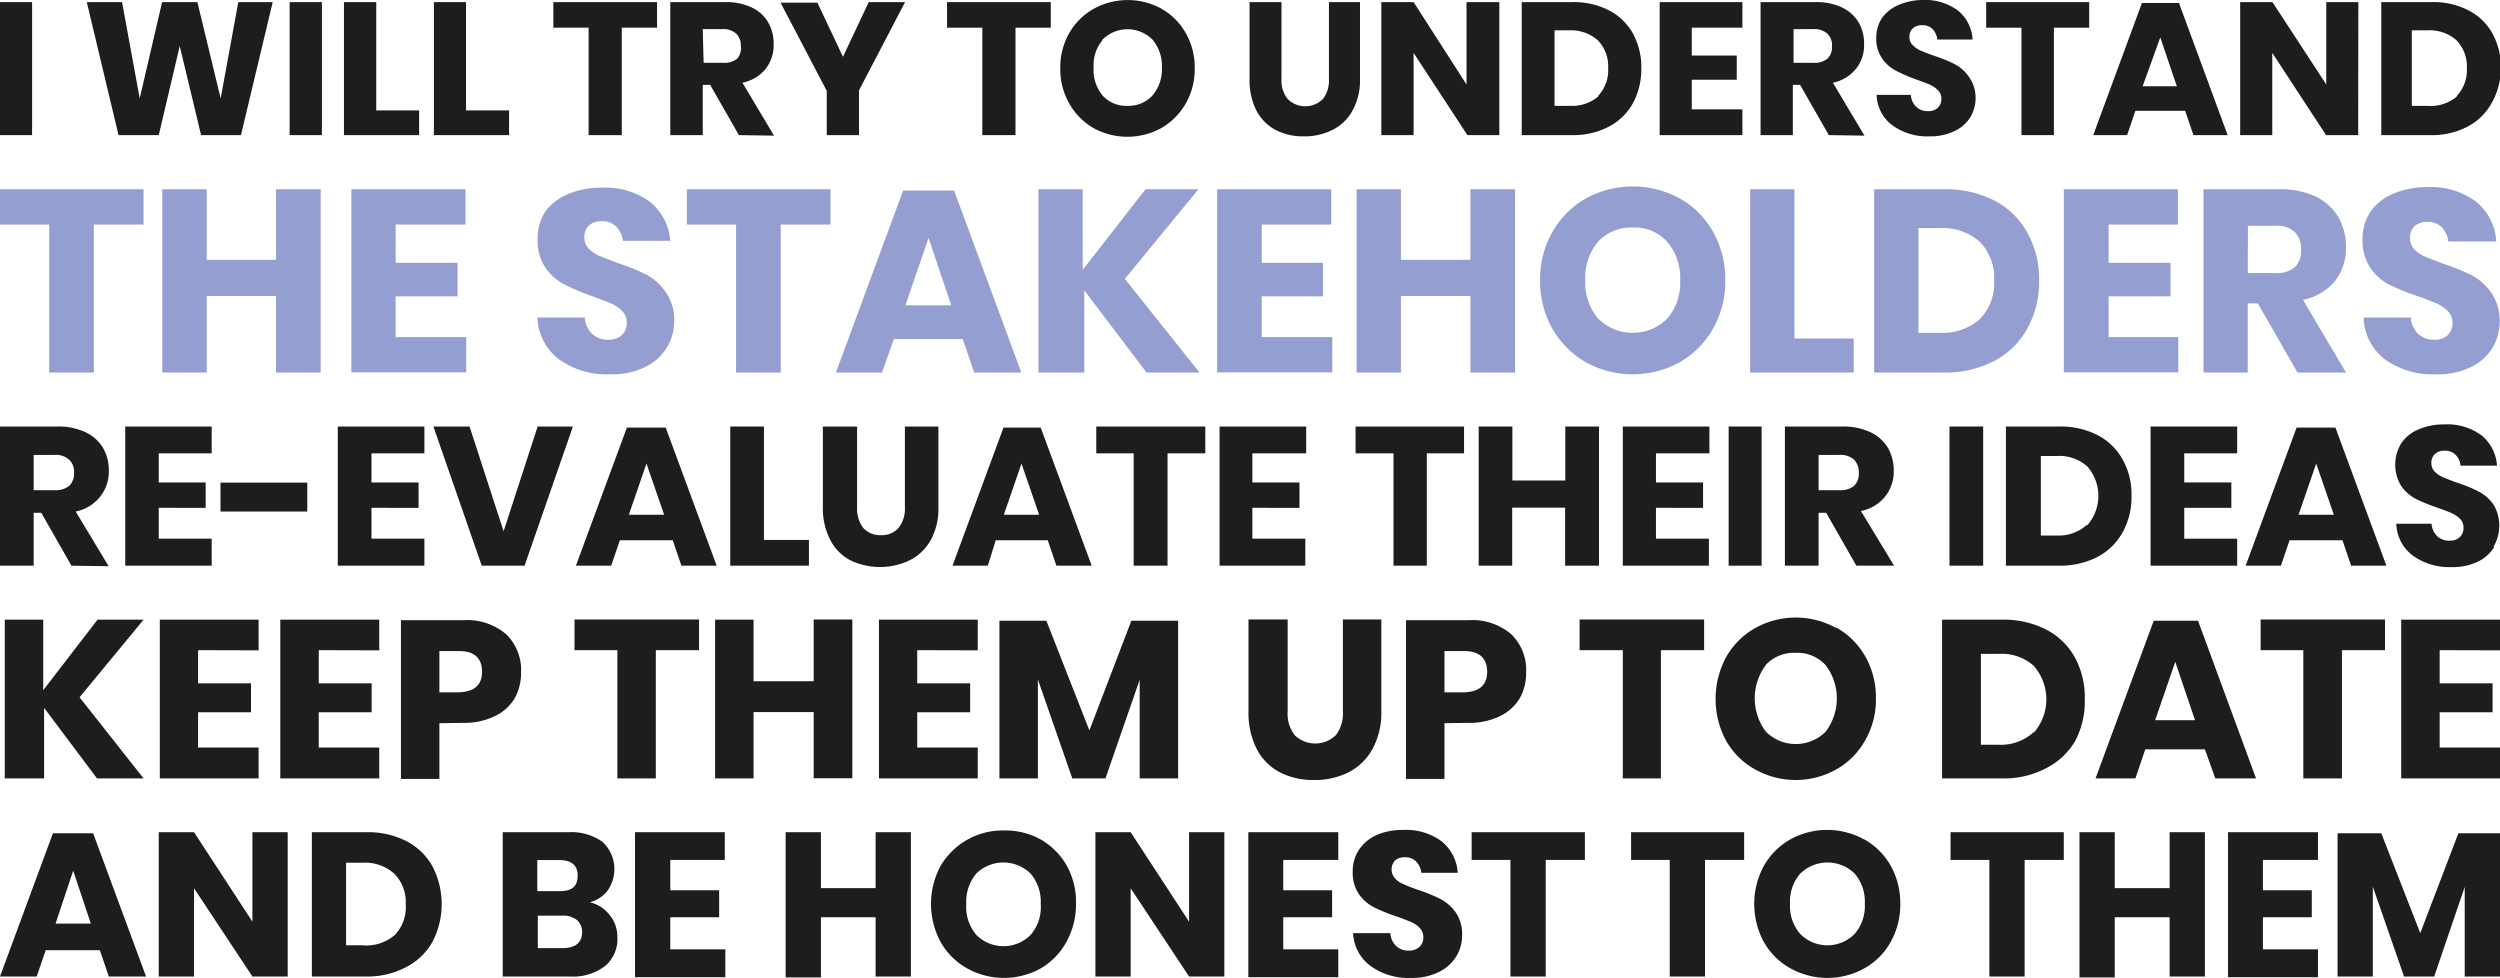 <svg xmlns="http://www.w3.org/2000/svg" viewBox="0 0 141.73 55.44"><defs><style>.cls-1{fill:#1d1d1b;}.cls-2{fill:#949ed0;}</style></defs><title>Middel 18</title><g id="Laag_2" data-name="Laag 2"><g id="Laag_1-2" data-name="Laag 1"><path class="cls-1" d="M1.82.12V7.66H0V.12Z"/><path class="cls-1" d="M15.46.12l-1.8,7.54H11.4L10.19,2.61,9,7.66H6.72L4.92.12h2l1,5.46L9.19.12h2l1.32,5.46,1-5.46Z"/><path class="cls-1" d="M18.25.12V7.66H16.42V.12Z"/><path class="cls-1" d="M21.33,6.26h2.43v1.4H19.5V.12h1.83Z"/><path class="cls-1" d="M26.42,6.26h2.44v1.4H24.6V.12h1.82Z"/><path class="cls-1" d="M37.25.12V1.57h-2V7.66H33.37V1.57h-2V.12Z"/><path class="cls-1" d="M41.89,7.66,40.26,4.81h-.42V7.66H38V.12h3.11a3.35,3.35,0,0,1,1.52.31,2.1,2.1,0,0,1,.92.84,2.4,2.4,0,0,1,.31,1.24,2.19,2.19,0,0,1-.45,1.39,2.26,2.26,0,0,1-1.32.79l1.79,3Zm-2-4.1H41a1.14,1.14,0,0,0,.8-.24A.92.92,0,0,0,42,2.61a.94.94,0,0,0-.26-.7,1.11,1.11,0,0,0-.8-.26H39.84Z"/><path class="cls-1" d="M51.31.12l-2.61,5V7.66H46.87V5.15l-2.62-5h2.09l1.45,3.07L49.25.12Z"/><path class="cls-1" d="M59.57.12V1.57h-2V7.66H55.69V1.57h-2V.12Z"/><path class="cls-1" d="M65.85.5a3.61,3.61,0,0,1,1.37,1.37,3.9,3.9,0,0,1,.51,2,3.9,3.9,0,0,1-.51,2,3.76,3.76,0,0,1-1.38,1.39,4,4,0,0,1-3.85,0,3.73,3.73,0,0,1-1.37-1.39,3.9,3.9,0,0,1-.51-2,3.9,3.9,0,0,1,.51-2A3.68,3.68,0,0,1,62,.5a4,4,0,0,1,3.86,0ZM62.5,2.28A2.21,2.21,0,0,0,62,3.86a2.24,2.24,0,0,0,.53,1.58A1.81,1.81,0,0,0,63.92,6a1.84,1.84,0,0,0,1.42-.59,2.29,2.29,0,0,0,.53-1.58,2.29,2.29,0,0,0-.53-1.58,2,2,0,0,0-2.84,0Z"/><path class="cls-1" d="M72.65.12V4.47A1.67,1.67,0,0,0,73,5.61a1.41,1.41,0,0,0,2,0,1.72,1.72,0,0,0,.34-1.14V.12H77.1V4.47a3.51,3.51,0,0,1-.42,1.79,2.61,2.61,0,0,1-1.13,1.1,3.49,3.49,0,0,1-1.63.37,3.43,3.43,0,0,1-1.6-.36,2.63,2.63,0,0,1-1.09-1.1,3.8,3.8,0,0,1-.39-1.8V.12Z"/><path class="cls-1" d="M85,7.66H83.19L80.14,3V7.66H78.31V.12h1.83l3,4.67V.12H85Z"/><path class="cls-1" d="M92.58,5.84a3.34,3.34,0,0,1-1.37,1.34,4.33,4.33,0,0,1-2.09.48H86.27V.12h2.85a4.34,4.34,0,0,1,2.1.47,3.27,3.27,0,0,1,1.36,1.32,4,4,0,0,1,.47,2A4.07,4.07,0,0,1,92.58,5.84Zm-2-.38a2.12,2.12,0,0,0,.59-1.59,2.12,2.12,0,0,0-.59-1.59A2.3,2.3,0,0,0,89,1.72h-.87V6H89A2.31,2.31,0,0,0,90.62,5.46Z"/><path class="cls-1" d="M95.91,1.57V3.15h2.55V4.52H95.91V6.2h2.87V7.66H94.09V.12h4.69V1.57Z"/><path class="cls-1" d="M103.68,7.66l-1.63-2.85h-.41V7.66H99.81V.12h3.12a3.31,3.31,0,0,1,1.51.31,2.18,2.18,0,0,1,.93.84,2.4,2.4,0,0,1,.31,1.24,2.14,2.14,0,0,1-.46,1.39,2.27,2.27,0,0,1-1.31.79l1.79,3Zm-2-4.1h1.13a1.14,1.14,0,0,0,.8-.24.92.92,0,0,0,.25-.71.91.91,0,0,0-.26-.7,1.09,1.09,0,0,0-.79-.26h-1.13Z"/><path class="cls-1" d="M111.71,6.63a2.08,2.08,0,0,1-.9.8,3.12,3.12,0,0,1-1.43.3,3.37,3.37,0,0,1-2.09-.62,2.22,2.22,0,0,1-.9-1.73h1.94a1,1,0,0,0,.31.68.92.92,0,0,0,.66.24.78.78,0,0,0,.56-.19.69.69,0,0,0,.2-.51.65.65,0,0,0-.19-.48,1.57,1.57,0,0,0-.46-.32c-.18-.08-.44-.18-.77-.29A10.45,10.45,0,0,1,107.47,4a2.11,2.11,0,0,1-.77-.69,1.93,1.93,0,0,1-.33-1.17A2,2,0,0,1,106.71,1a2.24,2.24,0,0,1,1-.75A3.5,3.5,0,0,1,109,0a3.1,3.1,0,0,1,2,.6,2.26,2.26,0,0,1,.83,1.64h-2a1,1,0,0,0-.27-.59.78.78,0,0,0-.59-.22.77.77,0,0,0-.52.17.63.63,0,0,0-.2.5.61.61,0,0,0,.18.45,1.29,1.29,0,0,0,.44.31c.18.08.43.18.77.3a7.91,7.91,0,0,1,1.18.48,2.19,2.19,0,0,1,.79.7A2,2,0,0,1,112,5.53,2.09,2.09,0,0,1,111.71,6.63Z"/><path class="cls-1" d="M118.44.12V1.57h-2V7.66h-1.84V1.57h-2V.12Z"/><path class="cls-1" d="M123.88,6.28h-2.82l-.47,1.38h-1.92L121.43.17h2.1l2.76,7.49h-1.94Zm-.47-1.39-.94-2.77-1,2.77Z"/><path class="cls-1" d="M133.69,7.66h-1.82L128.82,3V7.66H127V.12h1.83l3.05,4.67V.12h1.82Z"/><path class="cls-1" d="M141.26,5.84a3.34,3.34,0,0,1-1.37,1.34,4.33,4.33,0,0,1-2.09.48H135V.12h2.85a4.34,4.34,0,0,1,2.1.47,3.27,3.27,0,0,1,1.36,1.32,4,4,0,0,1,.47,2A4.07,4.07,0,0,1,141.26,5.84Zm-2-.38a2.12,2.12,0,0,0,.59-1.59,2.12,2.12,0,0,0-.59-1.59,2.3,2.3,0,0,0-1.66-.56h-.87V6h.87A2.31,2.31,0,0,0,139.3,5.46Z"/><path class="cls-2" d="M8.14,10.73v2H5.32v8.39H2.79V12.73H0v-2Z"/><path class="cls-2" d="M18.18,10.73V21.12H15.65V16.78H11.72v4.34H9.2V10.73h2.52v4h3.93v-4Z"/><path class="cls-2" d="M22.43,12.73V14.9h3.51v1.9H22.43v2.31h4v2H19.92V10.73h6.47v2Z"/><path class="cls-2" d="M37.8,19.71a2.94,2.94,0,0,1-1.23,1.1,4.32,4.32,0,0,1-2,.41,4.63,4.63,0,0,1-2.88-.85A3.08,3.08,0,0,1,30.47,18h2.68a1.44,1.44,0,0,0,.42.93,1.3,1.3,0,0,0,.92.33,1.09,1.09,0,0,0,.76-.26.92.92,0,0,0,.28-.71.93.93,0,0,0-.26-.66,2,2,0,0,0-.64-.43c-.25-.11-.61-.25-1.06-.41A13,13,0,0,1,32,16.13a3,3,0,0,1-1.07-.94,2.72,2.72,0,0,1-.45-1.62A2.78,2.78,0,0,1,30.91,12a3,3,0,0,1,1.3-1,4.78,4.78,0,0,1,1.91-.36,4.25,4.25,0,0,1,2.75.82A3.15,3.15,0,0,1,38,13.65H35.31a1.4,1.4,0,0,0-.38-.81,1.09,1.09,0,0,0-.81-.3,1.06,1.06,0,0,0-.72.23.87.87,0,0,0-.27.69.88.88,0,0,0,.24.63,2.07,2.07,0,0,0,.61.42l1.06.41a11.44,11.44,0,0,1,1.64.67,3.08,3.08,0,0,1,1.08,1,2.7,2.7,0,0,1,.46,1.64A2.88,2.88,0,0,1,37.8,19.71Z"/><path class="cls-2" d="M47.08,10.73v2H44.26v8.39H41.73V12.73H38.94v-2Z"/><path class="cls-2" d="M54.58,19.22h-3.9L50,21.12H47.39L51.2,10.8h2.89L57.9,21.12H55.23Zm-.65-1.91-1.29-3.82-1.31,3.82Z"/><path class="cls-2" d="M63.77,15.81,68,21.12h-3l-3.53-4.66v4.66H58.87V10.73h2.51V15.3l3.56-4.57h3Z"/><path class="cls-2" d="M71.53,12.73V14.9H75v1.9H71.53v2.31h4v2H69V10.73h6.47v2Z"/><path class="cls-2" d="M85.89,10.73V21.12H83.36V16.78H79.42v4.34H76.91V10.73h2.51v4h3.94v-4Z"/><path class="cls-2" d="M95.23,11.25a4.93,4.93,0,0,1,1.89,1.9,5.41,5.41,0,0,1,.69,2.74,5.41,5.41,0,0,1-.7,2.75,5.07,5.07,0,0,1-1.89,1.9,5.52,5.52,0,0,1-5.31,0,5.1,5.1,0,0,1-1.9-1.9,5.51,5.51,0,0,1-.7-2.75,5.42,5.42,0,0,1,.7-2.74,5,5,0,0,1,1.9-1.9,5.54,5.54,0,0,1,5.32,0ZM90.6,13.7a3.18,3.18,0,0,0-.73,2.19,3.15,3.15,0,0,0,.73,2.17,2.78,2.78,0,0,0,3.92,0,3.1,3.1,0,0,0,.73-2.17,3.12,3.12,0,0,0-.73-2.18,2.48,2.48,0,0,0-2-.81A2.54,2.54,0,0,0,90.6,13.7Z"/><path class="cls-2" d="M101.73,19.19h3.36v1.93H99.22V10.73h2.51Z"/><path class="cls-2" d="M114.94,18.61a4.53,4.53,0,0,1-1.88,1.85,6,6,0,0,1-2.89.66h-3.92V10.73h3.92a6.12,6.12,0,0,1,2.9.64,4.52,4.52,0,0,1,1.87,1.83,5.4,5.4,0,0,1,.66,2.7A5.44,5.44,0,0,1,114.94,18.61Zm-2.7-.52a2.9,2.9,0,0,0,.81-2.19,2.9,2.9,0,0,0-.81-2.19,3.18,3.18,0,0,0-2.29-.78h-1.19v5.94H110A3.18,3.18,0,0,0,112.24,18.09Z"/><path class="cls-2" d="M119.54,12.73V14.9h3.51v1.9h-3.51v2.31h3.95v2H117V10.73h6.47v2Z"/><path class="cls-2" d="M130.25,21.12,128,17.2h-.57v3.92h-2.51V10.73h4.29a4.72,4.72,0,0,1,2.09.42,3,3,0,0,1,1.27,1.17A3.31,3.31,0,0,1,133,14a3.06,3.06,0,0,1-.62,1.93A3.18,3.18,0,0,1,130.56,17L133,21.12Zm-2.82-5.64H129a1.56,1.56,0,0,0,1.1-.33,1.28,1.28,0,0,0,.35-1,1.29,1.29,0,0,0-.36-1,1.47,1.47,0,0,0-1.09-.35h-1.56Z"/><path class="cls-2" d="M141.31,19.71a2.94,2.94,0,0,1-1.23,1.1,4.29,4.29,0,0,1-2,.41,4.64,4.64,0,0,1-2.88-.85A3.07,3.07,0,0,1,134,18h2.67a1.44,1.44,0,0,0,.42.93,1.31,1.31,0,0,0,.92.33,1.08,1.08,0,0,0,.76-.26,1,1,0,0,0,0-1.37,2.25,2.25,0,0,0-.64-.43c-.26-.11-.61-.25-1.06-.41a11.81,11.81,0,0,1-1.61-.65,2.82,2.82,0,0,1-1.07-.94,2.72,2.72,0,0,1-.45-1.62,2.71,2.71,0,0,1,.47-1.61,2.92,2.92,0,0,1,1.3-1,4.73,4.73,0,0,1,1.9-.36,4.26,4.26,0,0,1,2.76.82,3.14,3.14,0,0,1,1.15,2.26h-2.72a1.39,1.39,0,0,0-.37-.81,1.12,1.12,0,0,0-.82-.3,1,1,0,0,0-.71.23.87.87,0,0,0-.27.69.88.88,0,0,0,.24.63,1.84,1.84,0,0,0,.61.42l1.06.41a11.26,11.26,0,0,1,1.63.67,3.2,3.2,0,0,1,1.09,1,2.77,2.77,0,0,1,.45,1.64A2.88,2.88,0,0,1,141.31,19.71Z"/><path class="cls-1" d="M4.05,32.07l-1.71-3H1.91v3H0V24.18H3.26a3.59,3.59,0,0,1,1.58.32,2.27,2.27,0,0,1,1,.89,2.53,2.53,0,0,1,.33,1.29,2.27,2.27,0,0,1-.48,1.46A2.36,2.36,0,0,1,4.29,29l1.87,3.1ZM1.91,27.79H3.09a1.24,1.24,0,0,0,.84-.25,1,1,0,0,0,.27-.75.94.94,0,0,0-.28-.73,1.14,1.14,0,0,0-.83-.27H1.91Z"/><path class="cls-1" d="M9,25.7v1.65h2.66v1.44H9v1.75h3v1.53H7.1V24.18H12V25.7Z"/><path class="cls-1" d="M17.42,27.36V29H12.5V27.36Z"/><path class="cls-1" d="M21.06,25.7v1.65h2.67v1.44H21.06v1.75h3v1.53H19.15V24.18h4.91V25.7Z"/><path class="cls-1" d="M26.62,24.18l1.93,5.94,1.93-5.94h2l-2.74,7.89H27.31l-2.74-7.89Z"/><path class="cls-1" d="M38.14,30.63h-3l-.49,1.44h-2l2.89-7.83h2.2l2.89,7.83h-2Zm-.49-1.45-1-2.9-1,2.9Z"/><path class="cls-1" d="M43.31,30.61h2.55v1.46H41.4V24.18h1.91Z"/><path class="cls-1" d="M48.59,24.18v4.55a1.83,1.83,0,0,0,.35,1.2,1.3,1.3,0,0,0,1,.41,1.27,1.27,0,0,0,1-.41,1.77,1.77,0,0,0,.36-1.2V24.18h1.9v4.55a3.71,3.71,0,0,1-.43,1.88,2.8,2.8,0,0,1-1.19,1.15,3.9,3.9,0,0,1-3.38,0,2.67,2.67,0,0,1-1.13-1.15,3.88,3.88,0,0,1-.42-1.89V24.18Z"/><path class="cls-1" d="M59.4,30.63H56.45L56,32.07H54l2.89-7.83H59l2.89,7.83h-2Zm-.49-1.45-1-2.9-1,2.9Z"/><path class="cls-1" d="M68.33,24.18V25.7H66.19v6.37H64.27V25.7H62.15V24.18Z"/><path class="cls-1" d="M71,25.7v1.65h2.67v1.44H71v1.75h3v1.53H69.14V24.18h4.91V25.7Z"/><path class="cls-1" d="M83,24.18V25.7H80.89v6.37H79V25.7H76.85V24.18Z"/><path class="cls-1" d="M90.65,24.18v7.89H88.73V28.78h-3v3.29H83.83V24.18h1.91v3.06h3V24.18Z"/><path class="cls-1" d="M93.88,25.7v1.65h2.67v1.44H93.88v1.75h3v1.53H92V24.18h4.91V25.7Z"/><path class="cls-1" d="M99.87,24.18v7.89H98V24.18Z"/><path class="cls-1" d="M105.24,32.07l-1.71-3h-.43v3h-1.91V24.18h3.26a3.59,3.59,0,0,1,1.58.32,2.27,2.27,0,0,1,1,.89,2.53,2.53,0,0,1,.33,1.29,2.27,2.27,0,0,1-.48,1.46,2.35,2.35,0,0,1-1.38.83l1.88,3.1Zm-2.14-4.28h1.18a1.24,1.24,0,0,0,.84-.25,1,1,0,0,0,.26-.75,1,1,0,0,0-.27-.73,1.14,1.14,0,0,0-.83-.27H103.1Z"/><path class="cls-1" d="M112.43,24.18v7.89h-1.91V24.18Z"/><path class="cls-1" d="M120.34,30.17a3.48,3.48,0,0,1-1.42,1.4,4.67,4.67,0,0,1-2.2.5h-3V24.18h3a4.61,4.61,0,0,1,2.2.49,3.4,3.4,0,0,1,1.42,1.39,4,4,0,0,1,.5,2.05A4.11,4.11,0,0,1,120.34,30.17Zm-2-.4a2.53,2.53,0,0,0,0-3.32,2.38,2.38,0,0,0-1.73-.6h-.91v4.51h.91A2.37,2.37,0,0,0,118.29,29.77Z"/><path class="cls-1" d="M123.83,25.7v1.65h2.67v1.44h-2.67v1.75h3v1.53h-4.91V24.18h4.91V25.7Z"/><path class="cls-1" d="M132.8,30.63h-3l-.49,1.44h-2l2.89-7.83h2.2l2.89,7.83h-2Zm-.49-1.45-1-2.9-1,2.9Z"/><path class="cls-1" d="M141.41,31a2.24,2.24,0,0,1-.93.84,3.32,3.32,0,0,1-1.5.31,3.54,3.54,0,0,1-2.19-.65,2.34,2.34,0,0,1-.94-1.81h2a1.1,1.1,0,0,0,.32.71,1,1,0,0,0,.7.25.79.79,0,0,0,.58-.2.69.69,0,0,0,.21-.53.68.68,0,0,0-.19-.5,1.51,1.51,0,0,0-.49-.33c-.19-.09-.46-.19-.8-.31a10,10,0,0,1-1.23-.5,2.37,2.37,0,0,1-.81-.71,2.32,2.32,0,0,1,0-2.45,2.21,2.21,0,0,1,1-.79,3.68,3.68,0,0,1,1.45-.27,3.27,3.27,0,0,1,2.09.62,2.4,2.4,0,0,1,.88,1.72h-2.07a1,1,0,0,0-.28-.62.85.85,0,0,0-.62-.23.78.78,0,0,0-.54.18.66.66,0,0,0-.21.53.67.67,0,0,0,.18.47,1.45,1.45,0,0,0,.47.32c.18.08.45.19.8.31a8.23,8.23,0,0,1,1.24.51,2.4,2.4,0,0,1,.83.73,2.35,2.35,0,0,1,0,2.4Z"/><path class="cls-1" d="M4.51,39.53l3.63,4.6H5.5l-3-4v4H.27v-9H2.45v4l3.08-4H8.14Z"/><path class="cls-1" d="M11.23,36.86v1.88h3v1.64h-3v2h3.43v1.75H9.06v-9h5.6v1.74Z"/><path class="cls-1" d="M18.07,36.86v1.88h3v1.64h-3v2H21.5v1.75H15.89v-9H21.5v1.74Z"/><path class="cls-1" d="M24.91,41v3.16H22.73v-9h3.53a3.41,3.41,0,0,1,2.44.8,2.82,2.82,0,0,1,.84,2.15,2.92,2.92,0,0,1-.37,1.49,2.61,2.61,0,0,1-1.12,1,3.91,3.91,0,0,1-1.79.38Zm2.42-2.9c0-.79-.44-1.19-1.31-1.19H24.91v2.34H26C26.89,39.22,27.33,38.84,27.33,38.07Z"/><path class="cls-1" d="M39.63,35.12v1.74H37.18v7.27H35V36.86H32.57V35.12Z"/><path class="cls-1" d="M48.32,35.12v9H46.13V40.37H42.72v3.76H40.54v-9h2.18v3.49h3.41V35.12Z"/><path class="cls-1" d="M52,36.86v1.88h3v1.64H52v2h3.43v1.75h-5.6v-9h5.6v1.74Z"/><path class="cls-1" d="M66.79,35.19v8.94H64.61V38.54l-1.94,5.59H60.79l-1.95-5.61v5.61H56.66V35.19h2.66l2.44,6.22,2.38-6.22Z"/><path class="cls-1" d="M73,35.12v5.2a2,2,0,0,0,.4,1.36,1.68,1.68,0,0,0,2.33,0,2,2,0,0,0,.4-1.36v-5.2h2.18v5.2a4.26,4.26,0,0,1-.5,2.14,3.24,3.24,0,0,1-1.35,1.32,4.27,4.27,0,0,1-2,.44,4.08,4.08,0,0,1-1.91-.44,3.1,3.1,0,0,1-1.3-1.31,4.53,4.53,0,0,1-.47-2.15v-5.2Z"/><path class="cls-1" d="M81.89,41v3.16H79.71v-9h3.53a3.41,3.41,0,0,1,2.44.8,2.82,2.82,0,0,1,.84,2.15,2.92,2.92,0,0,1-.37,1.49,2.61,2.61,0,0,1-1.12,1,3.91,3.91,0,0,1-1.79.38Zm2.42-2.9c0-.79-.44-1.19-1.32-1.19h-1.1v2.34H83C83.87,39.22,84.31,38.84,84.31,38.07Z"/><path class="cls-1" d="M96.61,35.12v1.74H94.16v7.27H92V36.86H89.55V35.12Z"/><path class="cls-1" d="M104.11,35.58a4.31,4.31,0,0,1,1.64,1.64,4.69,4.69,0,0,1,.6,2.37,4.61,4.61,0,0,1-.61,2.38,4.26,4.26,0,0,1-1.64,1.65,4.71,4.71,0,0,1-4.6,0A4.26,4.26,0,0,1,97.86,42a5,5,0,0,1,0-4.75,4.31,4.31,0,0,1,1.64-1.64,4.73,4.73,0,0,1,4.61,0Zm-4,2.12a3.15,3.15,0,0,0,0,3.78,2.4,2.4,0,0,0,3.39,0,3.12,3.12,0,0,0,0-3.77,2.17,2.17,0,0,0-1.7-.7A2.19,2.19,0,0,0,100.1,37.7Z"/><path class="cls-1" d="M117.65,42A4,4,0,0,1,116,43.55a5.1,5.1,0,0,1-2.5.58h-3.4v-9h3.4a5.3,5.3,0,0,1,2.5.56,3.94,3.94,0,0,1,1.63,1.58,4.72,4.72,0,0,1,.56,2.35A4.78,4.78,0,0,1,117.65,42Zm-2.35-.46a2.88,2.88,0,0,0,0-3.79,2.74,2.74,0,0,0-2-.68h-1v5.15h1A2.74,2.74,0,0,0,115.3,41.5Z"/><path class="cls-1" d="M125,42.48h-3.38l-.56,1.65H118.8l3.3-8.94h2.51l3.29,8.94h-2.31Zm-.56-1.65-1.12-3.31-1.14,3.31Z"/><path class="cls-1" d="M135.21,35.12v1.74h-2.44v7.27h-2.19V36.86h-2.42V35.12Z"/><path class="cls-1" d="M138.31,36.86v1.88h3v1.64h-3v2h3.42v1.75h-5.6v-9h5.6v1.74Z"/><path class="cls-1" d="M5.66,53.87H2.59l-.51,1.49H0l3-8.12H5.28l3,8.12H6.17Zm-.51-1.51-1-3-1,3Z"/><path class="cls-1" d="M16.31,55.36h-2l-3.31-5v5H9V47.18h2l3.31,5.07V47.18h2Z"/><path class="cls-1" d="M24.52,53.39A3.57,3.57,0,0,1,23,54.84a4.67,4.67,0,0,1-2.27.52H17.68V47.18h3.09a4.8,4.8,0,0,1,2.28.51,3.56,3.56,0,0,1,1.47,1.43,4.64,4.64,0,0,1,0,4.27ZM22.39,53A2.28,2.28,0,0,0,23,51.25a2.26,2.26,0,0,0-.65-1.72,2.47,2.47,0,0,0-1.8-.62h-.93v4.68h.93A2.47,2.47,0,0,0,22.39,53Z"/><path class="cls-1" d="M34.56,51.87A1.94,1.94,0,0,1,35,53.13a2,2,0,0,1-.7,1.64,3,3,0,0,1-2,.59h-3.8V47.18h3.71a3.07,3.07,0,0,1,1.94.54,2.11,2.11,0,0,1,.28,2.79,1.82,1.82,0,0,1-1,.64A2,2,0,0,1,34.56,51.87Zm-4.1-1.35h1.29c.69,0,1-.29,1-.88s-.35-.88-1.05-.88H30.46ZM33,52.85a.88.88,0,0,0-.29-.69,1.25,1.25,0,0,0-.82-.25h-1.4v1.84h1.41C32.6,53.75,33,53.45,33,52.85Z"/><path class="cls-1" d="M38,48.75v1.72h2.77V52H38v1.82h3.12v1.58H36V47.18h5.09v1.57Z"/><path class="cls-1" d="M51.64,47.18v8.18h-2V52h-3.1v3.41h-2V47.18h2v3.17h3.1V47.18Z"/><path class="cls-1" d="M59,47.59a4,4,0,0,1,1.48,1.49A4.23,4.23,0,0,1,61,51.24a4.37,4.37,0,0,1-.55,2.17A3.9,3.9,0,0,1,59,54.9a4.3,4.3,0,0,1-4.17,0,3.9,3.9,0,0,1-1.5-1.49,4.54,4.54,0,0,1,0-4.33,4.08,4.08,0,0,1,3.58-2A4.17,4.17,0,0,1,59,47.59Zm-3.65,1.93a2.48,2.48,0,0,0-.57,1.72A2.45,2.45,0,0,0,55.35,53a2.17,2.17,0,0,0,3.08,0A2.41,2.41,0,0,0,59,51.24a2.45,2.45,0,0,0-.57-1.71,2.2,2.2,0,0,0-3.09,0Z"/><path class="cls-1" d="M69.41,55.36h-2l-3.31-5v5h-2V47.18h2l3.31,5.07V47.18h2Z"/><path class="cls-1" d="M72.75,48.75v1.72h2.77V52H72.75v1.82h3.12v1.58h-5.1V47.18h5.1v1.57Z"/><path class="cls-1" d="M82.54,54.25a2.36,2.36,0,0,1-1,.87,3.39,3.39,0,0,1-1.56.32,3.66,3.66,0,0,1-2.27-.67,2.43,2.43,0,0,1-1-1.87h2.11a1.11,1.11,0,0,0,.33.73,1,1,0,0,0,.72.26.84.84,0,0,0,.6-.21.69.69,0,0,0,.22-.55.73.73,0,0,0-.2-.52,1.48,1.48,0,0,0-.5-.34c-.21-.09-.48-.2-.84-.32a9.92,9.92,0,0,1-1.27-.52,2.35,2.35,0,0,1-.84-.74,2.11,2.11,0,0,1-.35-1.28,2.15,2.15,0,0,1,.37-1.26,2.39,2.39,0,0,1,1-.82,3.75,3.75,0,0,1,1.5-.28,3.38,3.38,0,0,1,2.17.65,2.47,2.47,0,0,1,.91,1.78H80.58a1.1,1.1,0,0,0-.3-.64.86.86,0,0,0-.64-.24.79.79,0,0,0-.56.19.76.76,0,0,0,0,1,1.21,1.21,0,0,0,.48.33c.19.09.47.2.83.33a8.83,8.83,0,0,1,1.28.52,2.49,2.49,0,0,1,.86.76,2.17,2.17,0,0,1,.36,1.3A2.25,2.25,0,0,1,82.54,54.25Z"/><path class="cls-1" d="M89.85,47.18v1.57H87.63v6.61h-2V48.75h-2.2V47.18Z"/><path class="cls-1" d="M98.88,47.18v1.57H96.66v6.61h-2V48.75H92.47V47.18Z"/><path class="cls-1" d="M105.7,47.59a4,4,0,0,1,1.49,1.49,4.33,4.33,0,0,1,.54,2.16,4.27,4.27,0,0,1-.55,2.17,3.81,3.81,0,0,1-1.49,1.49,4.31,4.31,0,0,1-4.18,0A3.88,3.88,0,0,1,100,53.41a4.54,4.54,0,0,1,0-4.33,4,4,0,0,1,1.49-1.49,4.33,4.33,0,0,1,4.19,0Zm-3.64,1.93a2.44,2.44,0,0,0-.58,1.72,2.41,2.41,0,0,0,.58,1.71,2.17,2.17,0,0,0,3.08,0,2.41,2.41,0,0,0,.58-1.71,2.45,2.45,0,0,0-.57-1.71,2.2,2.2,0,0,0-3.09,0Z"/><path class="cls-1" d="M117,47.18v1.57h-2.22v6.61h-2V48.75h-2.2V47.18Z"/><path class="cls-1" d="M125,47.18v8.18h-2V52h-3.11v3.41h-2V47.18h2v3.17H123V47.18Z"/><path class="cls-1" d="M128.29,48.75v1.72h2.77V52h-2.77v1.82h3.12v1.58h-5.1V47.18h5.1v1.57Z"/><path class="cls-1" d="M141.73,47.24v8.12h-2V50.28L138,55.36h-1.71l-1.77-5.09v5.09h-2V47.24H135l2.21,5.66,2.16-5.66Z"/></g></g></svg>